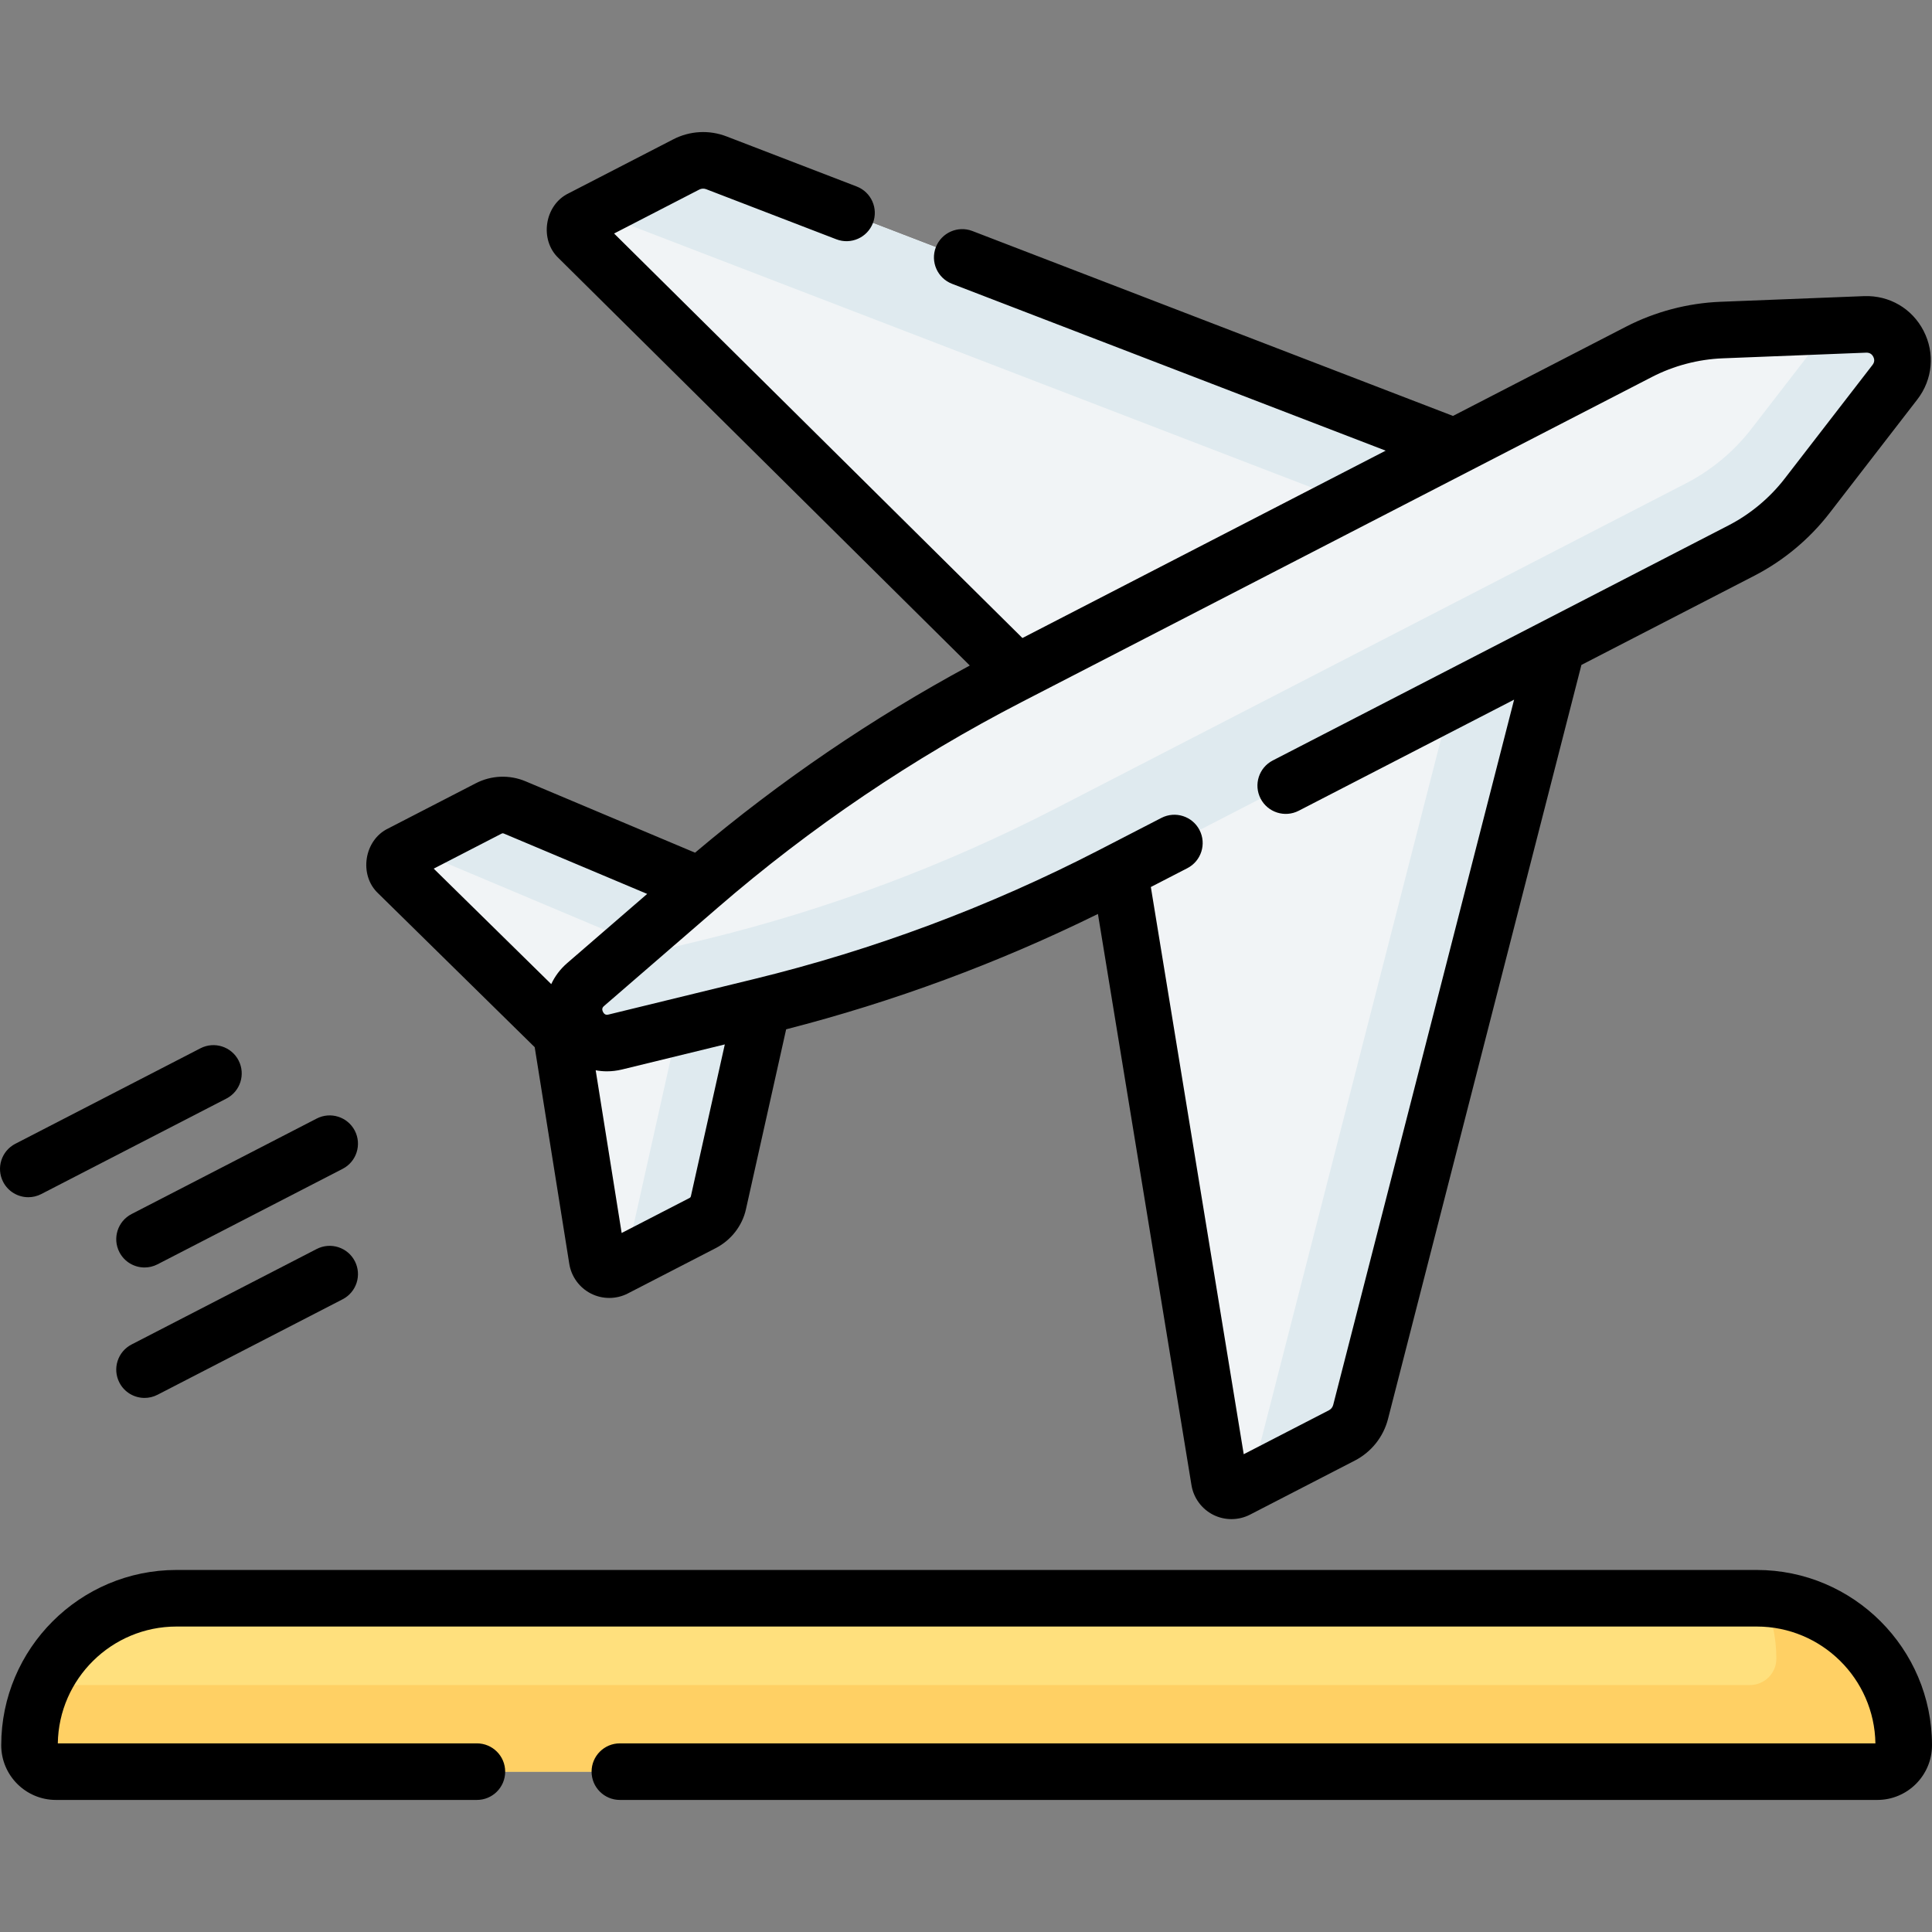 <svg id="Capa_1" enable-background="new 0 0 512 512" height="512" viewBox="0 0 512 512" width="512" xmlns="http://www.w3.org/2000/svg"><rect x="0" y="0" width="512" height="512" fill="#808080" stroke="none"/><g><g><path d="m154.098 57.905 27.785-14.331c2.465-1.271 5.355-1.429 7.943-.433l213.304 82.072-123.049 63.467-126.777-125.596c-1.563-1.548-1.161-4.17.794-5.179z" fill="#f1f4f6"/></g><g><path d="m327.83 394.732 27.785-14.331c2.465-1.271 4.268-3.535 4.957-6.221l56.785-221.381-123.049 63.467 28.841 176.111c.356 2.171 2.726 3.363 4.681 2.355z" fill="#f1f4f6"/></g><g><path d="m189.826 43.141c-2.588-.996-5.478-.838-7.943.433l-27.785 14.331c-.059.031-.112.067-.169.101 2.42-1.178 5.22-1.309 7.738-.341l213.304 82.072 28.158-14.524z" fill="#dfeaef"/></g><g><path d="m389.199 167.322-56.785 221.381c-.67 2.613-2.401 4.819-4.764 6.107.06-.027.121-.049.18-.079l27.785-14.331c2.465-1.271 4.268-3.535 4.957-6.221l56.785-221.381z" fill="#dfeaef"/></g><g><path d="m136.385 213.971c-2.211-.931-4.722-.834-6.854.266l-23.258 11.996c-1.96 1.011-2.358 3.643-.785 5.188l43.228 42.478 9.551 59.848c.348 2.178 2.723 3.379 4.683 2.368l23.258-11.996c2.132-1.1 3.667-3.089 4.19-5.431l16.737-74.921z" fill="#f1f4f6"/></g><g><path d="m136.385 213.971c-2.211-.931-4.722-.834-6.854.266l-23.258 11.996c-.106.055-.205.116-.301.18 2.054-.938 4.409-.989 6.501-.108l70.749 29.797-16.737 74.921c-.495 2.215-1.902 4.105-3.856 5.234.108-.042.215-.087.321-.142l23.258-11.996c2.132-1.1 3.667-3.089 4.19-5.431l16.737-74.921z" fill="#dfeaef"/></g><g><path d="m494.282 85.969-38.051 1.5c-7.631.301-15.102 2.271-21.889 5.771l-166.912 86.091c-29.487 15.209-57.065 33.861-82.158 55.567l-30.061 26.003c-7.003 6.058-1.134 17.435 7.861 15.241l38.614-9.419c32.233-7.863 63.419-19.521 92.905-34.729l166.912-86.092c6.787-3.501 12.724-8.446 17.392-14.489l23.281-30.134c4.936-6.387.169-15.628-7.894-15.31z" fill="#f1f4f6"/></g><g><path d="m494.282 85.969-9.031.356-21.088 27.296c-4.669 6.043-10.605 10.989-17.392 14.489l-166.912 86.092c-29.487 15.209-60.673 26.867-92.905 34.729l-24.936 6.083-6.806 5.887c-7.003 6.057-1.134 17.435 7.861 15.241l38.614-9.419c32.233-7.863 63.419-19.521 92.905-34.729l166.912-86.092c6.787-3.501 12.724-8.446 17.392-14.489l23.281-30.134c4.935-6.387.168-15.628-7.895-15.31z" fill="#dfeaef"/></g><g><path d="m465.548 423.553h-418.772c-21.515 0-38.956 17.441-38.956 38.956 0 3.864 3.132 6.997 6.997 6.997h482.691c3.864 0 6.997-3.132 6.997-6.997-.001-21.515-17.442-38.956-38.957-38.956z" fill="#ffe07d"/></g><path d="m467.333 423.598c2.191 4.872 3.42 10.269 3.42 15.958 0 3.864-3.133 6.997-6.997 6.997h-452.516c-2.191 4.871-3.42 10.269-3.42 15.957 0 3.864 3.132 6.997 6.997 6.997h482.691c3.864 0 6.997-3.133 6.997-6.997-.001-20.917-16.486-37.978-37.172-38.912z" fill="#ffd064"/><g><path d="m141.702 277.517 9.162 57.412c.541 3.389 2.692 6.338 5.755 7.887 3.064 1.551 6.715 1.536 9.768-.038l23.256-11.996c4.119-2.123 7.061-5.936 8.03-10.276l10.662-47.727c28.497-7.308 56.233-17.572 82.627-30.57l24.79 151.378c.552 3.38 2.71 6.316 5.769 7.855 3.058 1.539 6.703 1.521 9.747-.048l27.785-14.332c4.361-2.251 7.562-6.267 8.781-11.021l51.257-199.829 45.849-23.649c7.709-3.977 14.587-9.705 19.89-16.569l23.28-30.134c4.083-5.284 4.717-12.253 1.657-18.187-3.06-5.935-9.091-9.441-15.78-9.196l-38.05 1.5c-8.668.342-17.324 2.624-25.031 6.599l-45.85 23.649-127.363-49.003c-3.866-1.489-8.202.441-9.689 4.305s.44 8.202 4.305 9.689l114.909 44.213-96.268 49.654-108.209-107.2 22.58-11.646c.562-.291 1.223-.325 1.813-.099l34.509 13.279c3.864 1.486 8.202-.44 9.689-4.305s-.44-8.201-4.305-9.689l-34.509-13.279c-4.582-1.763-9.711-1.482-14.071.767l-27.783 14.331c-6.369 3.073-7.788 12.326-2.635 17.167l108.974 107.959c-25.889 13.969-50.331 30.618-72.809 49.602l-44.899-18.909c-4.268-1.797-9.081-1.612-13.201.512l-23.256 11.996c-6.385 3.08-7.791 12.366-2.604 17.199zm41.381 39.537c-.039.174-.152.32-.311.403l-18.029 9.299-6.882-43.124c.968.18 1.959.281 2.966.28 1.324 0 2.673-.159 4.023-.489l27.23-6.642zm254.697-217.152c5.773-2.978 12.256-4.687 18.748-4.943l38.05-1.5c1.056-.037 1.597.568 1.864 1.086s.451 1.312-.196 2.149l-23.281 30.135c-3.971 5.14-9.122 9.431-14.897 12.41l-120.773 62.294c-3.679 1.898-5.123 6.42-3.226 10.1 1.899 3.679 6.423 5.122 10.1 3.226l57.085-29.445-47.942 186.903c-.157.613-.571 1.131-1.133 1.421l-22.579 11.646-24.616-150.316 9.678-4.992c3.679-1.898 5.123-6.42 3.226-10.1-1.897-3.678-6.419-5.122-10.1-3.226l-16.632 8.58c-28.926 14.92-59.626 26.396-91.245 34.109l-38.615 9.419c-.355.086-1.015.245-1.491-.679-.477-.927.035-1.37.31-1.609l30.061-26.003c24.619-21.295 51.767-39.656 80.691-54.574zm-304.812 120.997c.158-.082.345-.089.508-.02l38.031 16.017-21.199 18.336c-1.852 1.602-3.265 3.504-4.223 5.571l-31.145-30.605z"/><path d="m31.641 331.834c1.331 2.581 3.952 4.062 6.669 4.062 1.157 0 2.332-.269 3.43-.836l49.066-25.307c3.68-1.898 5.124-6.42 3.227-10.099-1.898-3.68-6.421-5.122-10.099-3.227l-49.066 25.307c-3.679 1.9-5.124 6.421-3.227 10.1z"/><path d="m83.933 330.994-49.066 25.308c-3.679 1.898-5.123 6.42-3.226 10.1 1.331 2.58 3.952 4.061 6.669 4.061 1.157 0 2.332-.269 3.431-.836l49.066-25.308c3.679-1.898 5.123-6.42 3.226-10.1-1.899-3.677-6.42-5.12-10.1-3.225z"/><path d="m7.504 317.275c1.157 0 2.332-.269 3.431-.836l49.065-25.307c3.679-1.898 5.123-6.42 3.226-10.1-1.898-3.678-6.419-5.121-10.1-3.226l-49.065 25.308c-3.679 1.898-5.123 6.42-3.226 10.1 1.332 2.579 3.952 4.061 6.669 4.061z"/><path d="m465.547 416.056h-418.77c-25.614 0-46.453 20.838-46.453 46.453 0 7.991 6.502 14.493 14.493 14.493h111.565c4.141 0 7.496-3.356 7.496-7.496 0-4.141-3.356-7.496-7.496-7.496h-111.062c.268-17.118 14.276-30.96 31.456-30.96h418.771c17.18 0 31.188 13.843 31.456 30.96h-332.733c-4.141 0-7.496 3.356-7.496 7.496 0 4.141 3.356 7.496 7.496 7.496h333.237c7.991 0 14.493-6.502 14.493-14.493 0-25.614-20.838-46.453-46.453-46.453z"/></g></g></svg>